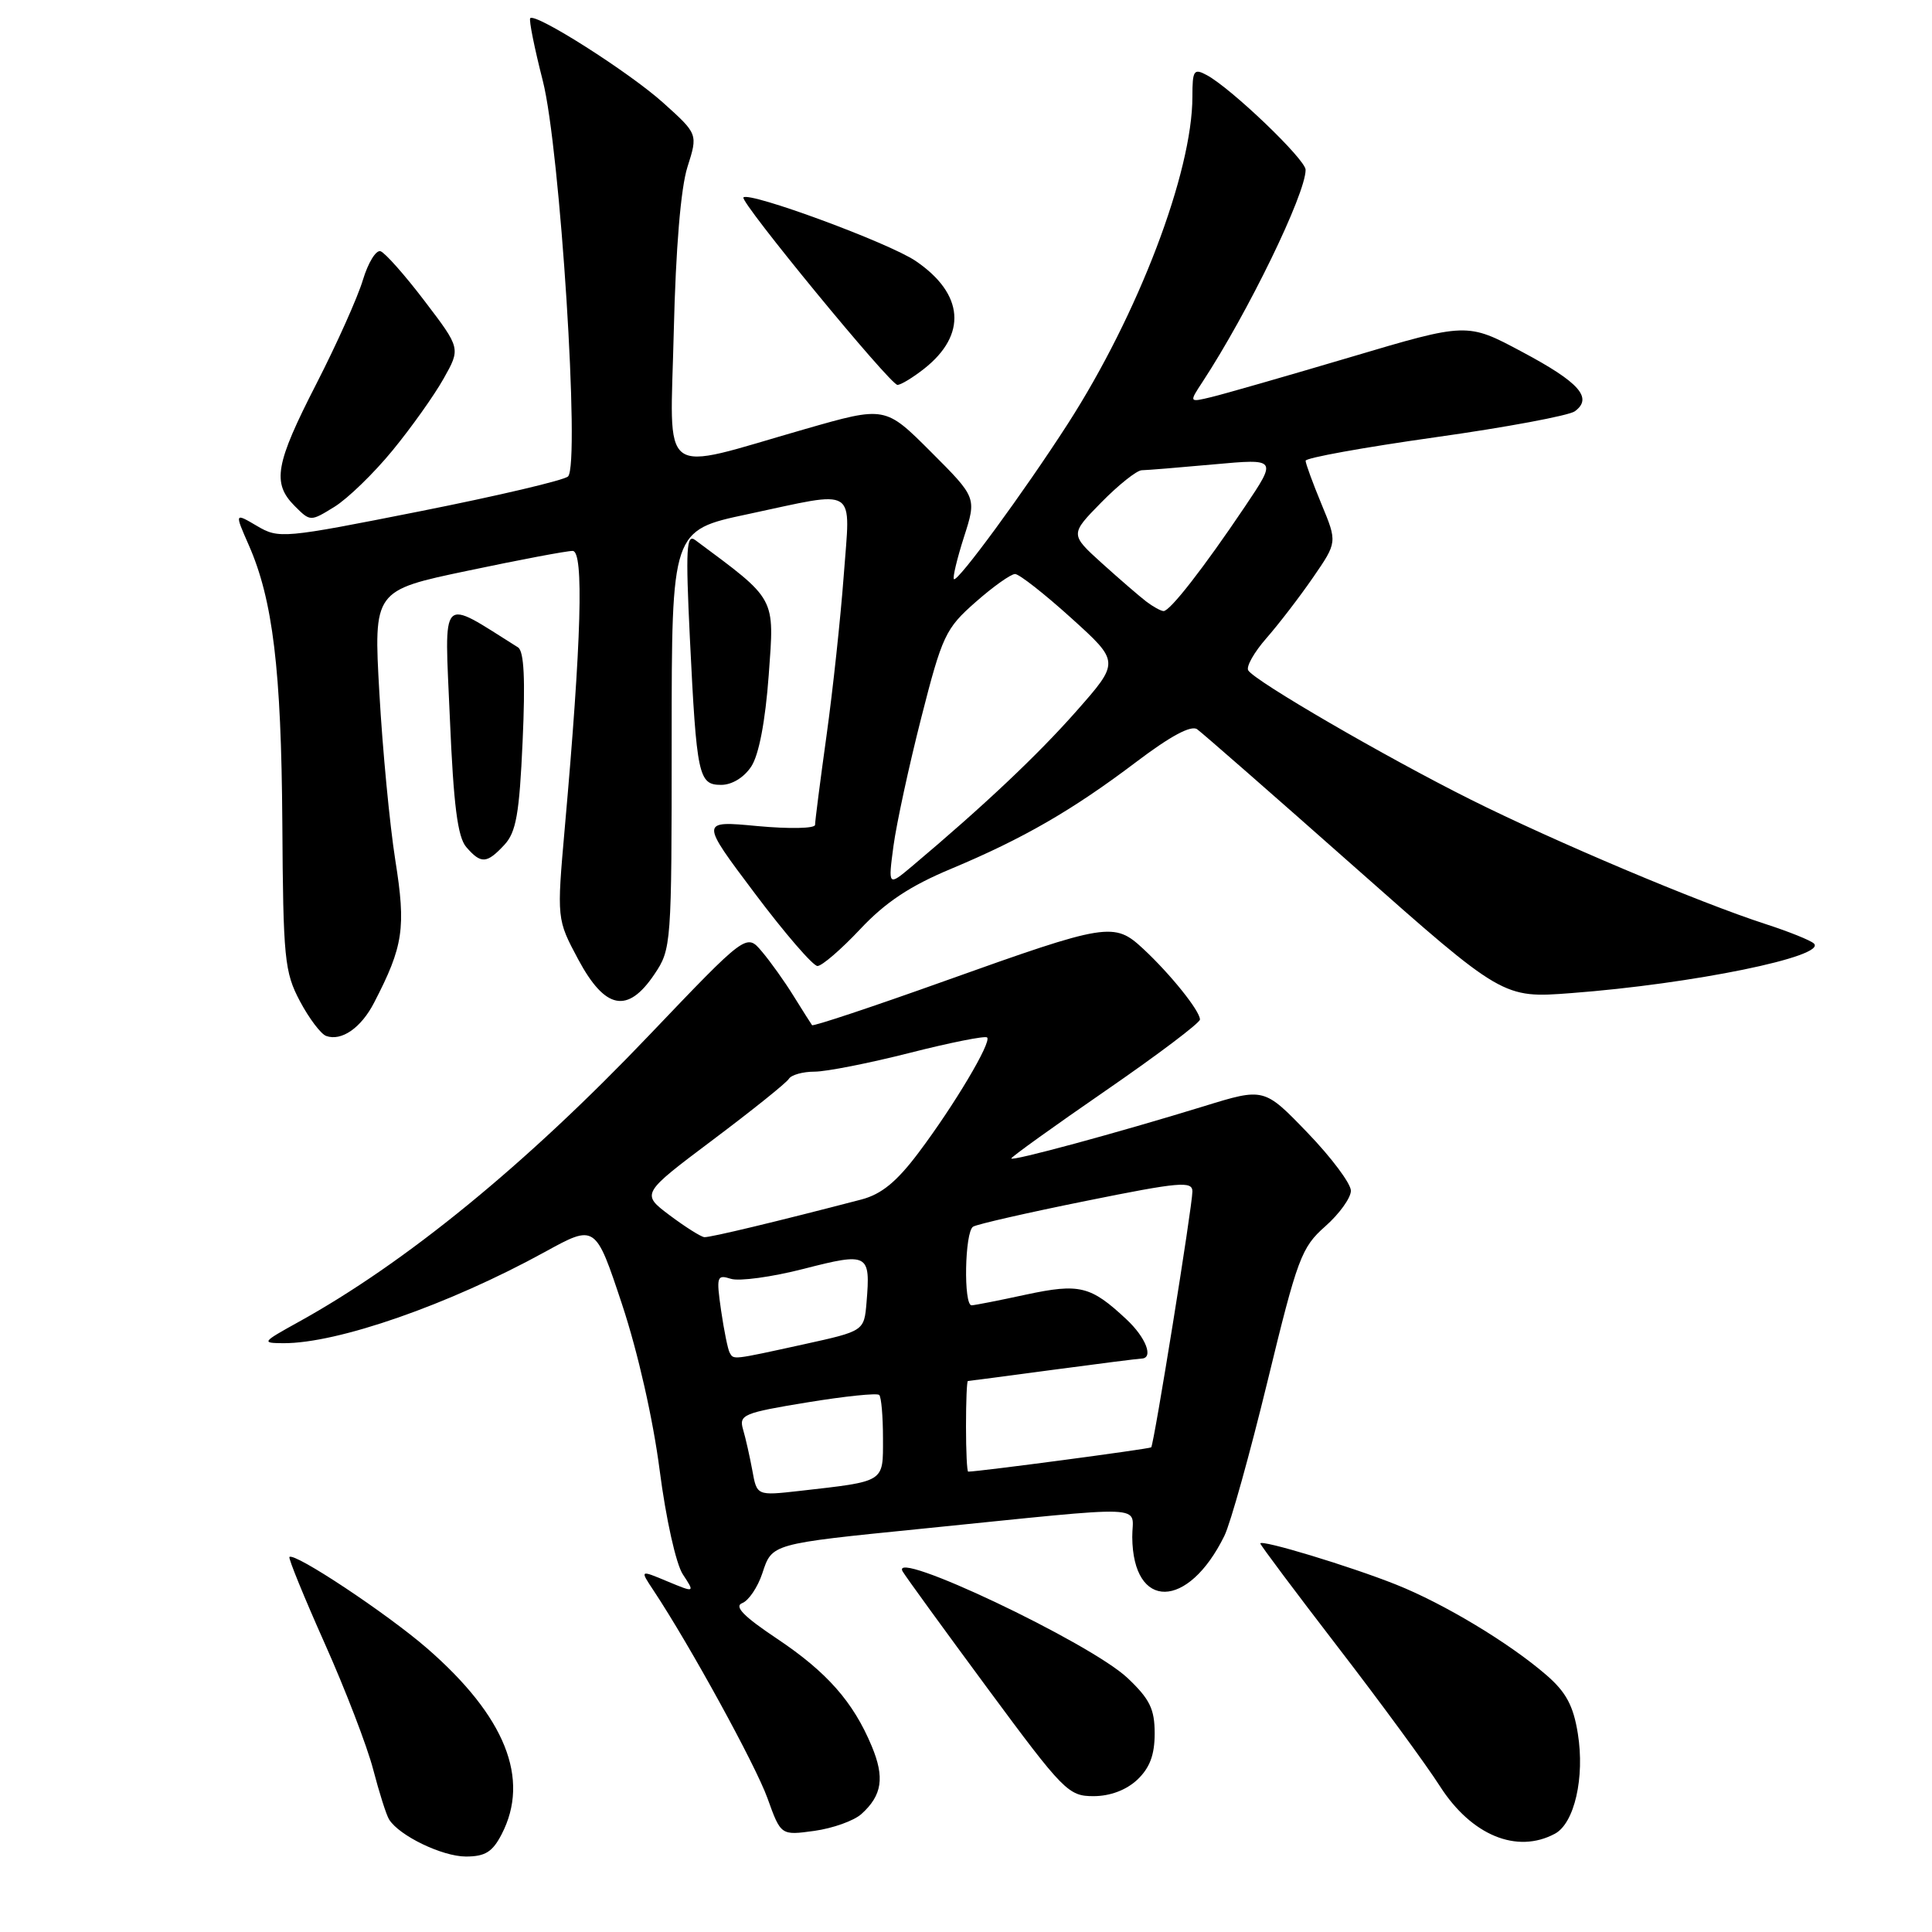 <?xml version="1.0" encoding="UTF-8" standalone="no"?>
<!DOCTYPE svg PUBLIC "-//W3C//DTD SVG 1.1//EN" "http://www.w3.org/Graphics/SVG/1.1/DTD/svg11.dtd" >
<svg xmlns="http://www.w3.org/2000/svg" xmlns:xlink="http://www.w3.org/1999/xlink" version="1.1" viewBox="0 0 256 256">
 <g >
 <path fill="currentColor"
d=" M 66.47 243.05 C 70.28 235.70 66.95 227.42 56.60 218.42 C 51.25 213.78 39.01 205.66 38.35 206.31 C 38.19 206.48 40.29 211.63 43.03 217.77 C 45.77 223.90 48.66 231.42 49.45 234.47 C 50.25 237.53 51.19 240.51 51.56 241.09 C 52.89 243.24 58.59 245.99 61.72 246.00 C 64.29 246.00 65.26 245.39 66.47 243.05 Z  M 206.03 242.98 C 208.62 241.60 210.01 235.52 209.07 229.70 C 208.48 226.01 207.51 224.21 204.90 221.95 C 200.00 217.71 191.35 212.50 185.00 209.97 C 178.91 207.54 167.00 203.93 167.00 204.52 C 167.00 204.72 171.61 210.88 177.25 218.21 C 182.89 225.53 188.99 233.85 190.81 236.70 C 194.97 243.19 200.99 245.68 206.03 242.98 Z  M 114.15 240.36 C 116.89 237.89 117.24 235.52 115.51 231.38 C 113.06 225.50 109.57 221.55 102.92 217.11 C 98.53 214.18 97.24 212.85 98.35 212.42 C 99.20 212.09 100.40 210.32 101.01 208.48 C 102.31 204.53 102.10 204.58 122.00 202.58 C 153.15 199.44 150.00 199.32 150.03 203.67 C 150.11 213.41 157.43 213.31 162.24 203.50 C 163.05 201.85 165.62 192.62 167.96 183.00 C 171.92 166.70 172.44 165.29 175.60 162.50 C 177.47 160.85 179.00 158.72 179.00 157.78 C 179.00 156.83 176.41 153.37 173.25 150.09 C 167.50 144.12 167.50 144.12 159.50 146.59 C 148.02 150.12 134.00 153.92 134.00 153.50 C 134.00 153.30 139.62 149.26 146.50 144.52 C 153.38 139.78 159.00 135.54 159.00 135.09 C 159.00 133.95 155.10 129.09 151.50 125.74 C 147.63 122.14 146.78 122.27 125.17 129.99 C 115.64 133.40 107.73 136.03 107.60 135.84 C 107.46 135.65 106.37 133.93 105.17 132.00 C 103.98 130.07 102.08 127.41 100.95 126.08 C 98.91 123.66 98.91 123.66 85.99 137.20 C 69.67 154.32 53.71 167.36 39.50 175.20 C 34.70 177.86 34.62 177.96 37.54 177.98 C 44.72 178.02 59.48 172.88 72.20 165.89 C 78.90 162.21 78.90 162.21 82.43 172.85 C 84.53 179.19 86.54 188.08 87.41 194.83 C 88.24 201.23 89.57 207.23 90.48 208.61 C 92.09 211.06 92.09 211.06 88.43 209.54 C 84.78 208.01 84.78 208.01 86.60 210.75 C 91.42 218.02 100.10 233.85 101.69 238.26 C 103.47 243.21 103.47 243.21 107.91 242.60 C 110.35 242.26 113.16 241.26 114.15 240.36 Z  M 150.69 235.83 C 152.35 234.26 153.00 232.54 153.00 229.69 C 153.00 226.45 152.35 225.13 149.40 222.34 C 144.43 217.65 117.70 204.99 119.61 208.23 C 120.02 208.93 125.09 215.91 130.88 223.75 C 140.92 237.34 141.57 238.00 144.89 238.00 C 147.09 238.00 149.22 237.20 150.69 235.83 Z  M 49.57 132.86 C 53.45 125.37 53.81 122.96 52.38 113.98 C 51.64 109.29 50.69 99.33 50.27 91.85 C 49.50 78.24 49.50 78.24 62.00 75.62 C 68.87 74.17 75.12 72.99 75.88 73.00 C 77.38 73.00 77.05 84.83 74.84 109.65 C 73.77 121.80 73.77 121.80 76.63 127.15 C 80.19 133.78 83.17 134.36 86.71 129.10 C 88.96 125.76 89.00 125.22 89.00 97.99 C 89.00 70.27 89.00 70.27 99.04 68.14 C 113.86 64.98 112.68 64.24 111.80 76.25 C 111.38 81.89 110.36 91.43 109.52 97.46 C 108.68 103.49 108.00 108.81 108.00 109.30 C 108.00 109.78 104.62 109.85 100.38 109.46 C 92.77 108.74 92.77 108.74 100.01 118.37 C 103.99 123.67 107.73 128.00 108.32 128.00 C 108.91 128.00 111.46 125.80 113.98 123.12 C 117.32 119.56 120.58 117.39 126.03 115.12 C 135.60 111.11 142.10 107.36 150.60 100.93 C 155.09 97.53 157.83 96.06 158.63 96.63 C 159.30 97.11 168.69 105.32 179.50 114.89 C 199.15 132.28 199.15 132.28 208.21 131.59 C 224.26 130.38 242.20 126.71 240.34 125.01 C 239.88 124.59 237.03 123.44 234.00 122.46 C 225.13 119.59 205.91 111.47 194.80 105.91 C 183.54 100.28 166.27 90.25 165.40 88.83 C 165.09 88.34 166.18 86.42 167.81 84.56 C 169.44 82.70 172.22 79.08 173.99 76.51 C 177.20 71.85 177.20 71.85 175.10 66.79 C 173.95 64.01 173.00 61.42 173.00 61.05 C 173.00 60.67 180.70 59.28 190.12 57.95 C 199.53 56.63 207.88 55.07 208.67 54.50 C 211.10 52.72 209.27 50.66 201.68 46.62 C 194.40 42.73 194.40 42.73 178.95 47.32 C 170.45 49.84 162.16 52.22 160.53 52.61 C 157.55 53.33 157.55 53.33 159.33 50.62 C 165.38 41.39 173.00 25.71 173.00 22.50 C 173.00 21.13 163.13 11.68 159.90 9.95 C 158.19 9.03 158.00 9.31 158.00 12.80 C 158.00 22.82 150.83 41.64 141.49 56.16 C 135.67 65.20 126.87 77.20 126.40 76.74 C 126.21 76.55 126.81 74.04 127.73 71.16 C 129.41 65.93 129.41 65.93 123.35 59.87 C 117.29 53.81 117.29 53.81 106.69 56.85 C 86.99 62.50 88.81 63.85 89.28 43.87 C 89.54 32.90 90.21 24.89 91.09 22.13 C 92.48 17.76 92.48 17.76 87.89 13.63 C 83.42 9.60 70.98 1.69 70.26 2.41 C 70.06 2.61 70.81 6.35 71.93 10.73 C 74.22 19.71 76.88 61.52 75.27 63.13 C 74.77 63.63 65.96 65.70 55.69 67.74 C 37.51 71.35 36.95 71.40 34.05 69.69 C 31.08 67.94 31.08 67.94 32.96 72.22 C 36.16 79.49 37.27 88.73 37.41 109.00 C 37.52 127.05 37.70 128.81 39.74 132.66 C 40.95 134.94 42.52 137.02 43.22 137.27 C 45.25 138.00 47.85 136.20 49.57 132.86 Z  M 66.82 111.96 C 68.39 110.28 68.82 107.86 69.25 98.21 C 69.62 90.02 69.44 86.29 68.64 85.78 C 58.15 79.20 58.89 78.43 59.61 95.18 C 60.10 106.74 60.64 110.93 61.79 112.25 C 63.74 114.50 64.50 114.45 66.82 111.96 Z  M 99.55 101.56 C 100.56 100.02 101.41 95.58 101.86 89.45 C 102.62 79.00 102.95 79.61 92.12 71.56 C 90.95 70.69 90.84 72.70 91.41 84.52 C 92.31 102.84 92.55 104.00 95.56 104.00 C 96.99 104.00 98.59 103.02 99.55 101.56 Z  M 52.01 59.69 C 54.50 56.66 57.54 52.38 58.78 50.17 C 61.04 46.16 61.04 46.16 56.27 39.90 C 53.65 36.45 51.01 33.48 50.42 33.29 C 49.82 33.10 48.78 34.81 48.09 37.08 C 47.41 39.36 44.64 45.55 41.93 50.84 C 36.47 61.48 36.02 64.02 39.06 67.06 C 41.12 69.12 41.13 69.12 44.31 67.16 C 46.06 66.08 49.53 62.72 52.01 59.69 Z  M 122.44 48.87 C 128.17 44.36 127.75 38.94 121.33 34.58 C 117.80 32.18 99.31 25.36 98.51 26.16 C 97.98 26.69 117.96 51.00 118.92 51.00 C 119.37 51.00 120.95 50.04 122.44 48.87 Z  M 99.69 194.85 C 99.35 193.01 98.80 190.56 98.46 189.41 C 97.89 187.47 98.49 187.21 106.93 185.83 C 111.92 185.01 116.23 184.56 116.50 184.84 C 116.78 185.11 117.00 187.70 117.00 190.59 C 117.00 196.49 117.39 196.25 105.90 197.56 C 100.29 198.19 100.29 198.19 99.69 194.85 Z  M 128.00 189.00 C 128.00 185.70 128.11 183.00 128.25 182.99 C 128.39 182.99 133.45 182.32 139.50 181.51 C 145.55 180.70 150.84 180.03 151.25 180.02 C 152.90 179.98 151.85 177.23 149.25 174.81 C 144.51 170.38 143.05 170.03 135.96 171.54 C 132.41 172.31 129.16 172.95 128.75 172.96 C 127.65 173.02 127.83 163.22 128.94 162.54 C 129.45 162.22 136.20 160.68 143.94 159.12 C 156.30 156.62 158.00 156.47 158.00 157.87 C 158.00 159.79 152.91 191.38 152.54 191.78 C 152.34 191.99 129.70 195.00 128.29 195.00 C 128.13 195.00 128.00 192.30 128.00 189.00 Z  M 96.69 179.25 C 96.45 178.84 95.94 176.32 95.55 173.66 C 94.90 169.13 94.98 168.86 96.85 169.45 C 97.95 169.80 102.29 169.21 106.49 168.13 C 115.06 165.93 115.36 166.09 114.82 172.58 C 114.50 176.37 114.50 176.37 106.50 178.13 C 96.96 180.22 97.23 180.19 96.69 179.25 Z  M 88.72 161.02 C 84.95 158.18 84.95 158.18 94.45 151.04 C 99.67 147.12 104.21 143.48 104.53 142.95 C 104.85 142.43 106.38 142.00 107.93 142.00 C 109.48 142.00 115.16 140.88 120.55 139.51 C 125.94 138.14 130.56 137.22 130.80 137.47 C 131.42 138.08 126.43 146.47 121.71 152.74 C 118.82 156.59 116.80 158.24 114.14 158.94 C 103.06 161.83 94.07 163.99 93.33 163.93 C 92.88 163.89 90.80 162.58 88.72 161.02 Z  M 118.39 112.09 C 118.79 109.14 120.44 101.50 122.07 95.11 C 124.85 84.20 125.29 83.28 129.27 79.78 C 131.59 77.73 133.95 76.06 134.50 76.06 C 135.05 76.06 138.40 78.69 141.94 81.89 C 148.38 87.71 148.38 87.71 142.60 94.26 C 137.44 100.10 130.38 106.76 120.84 114.79 C 117.68 117.44 117.68 117.44 118.39 112.09 Z  M 151.89 79.71 C 151.00 79.03 148.36 76.75 146.02 74.64 C 141.78 70.80 141.78 70.80 145.93 66.57 C 148.22 64.24 150.63 62.32 151.29 62.31 C 151.96 62.30 156.26 61.95 160.86 61.53 C 169.23 60.77 169.23 60.77 164.95 67.14 C 159.46 75.30 155.01 81.01 154.17 80.97 C 153.80 80.95 152.77 80.38 151.89 79.71 Z "/>
</g>
</svg>